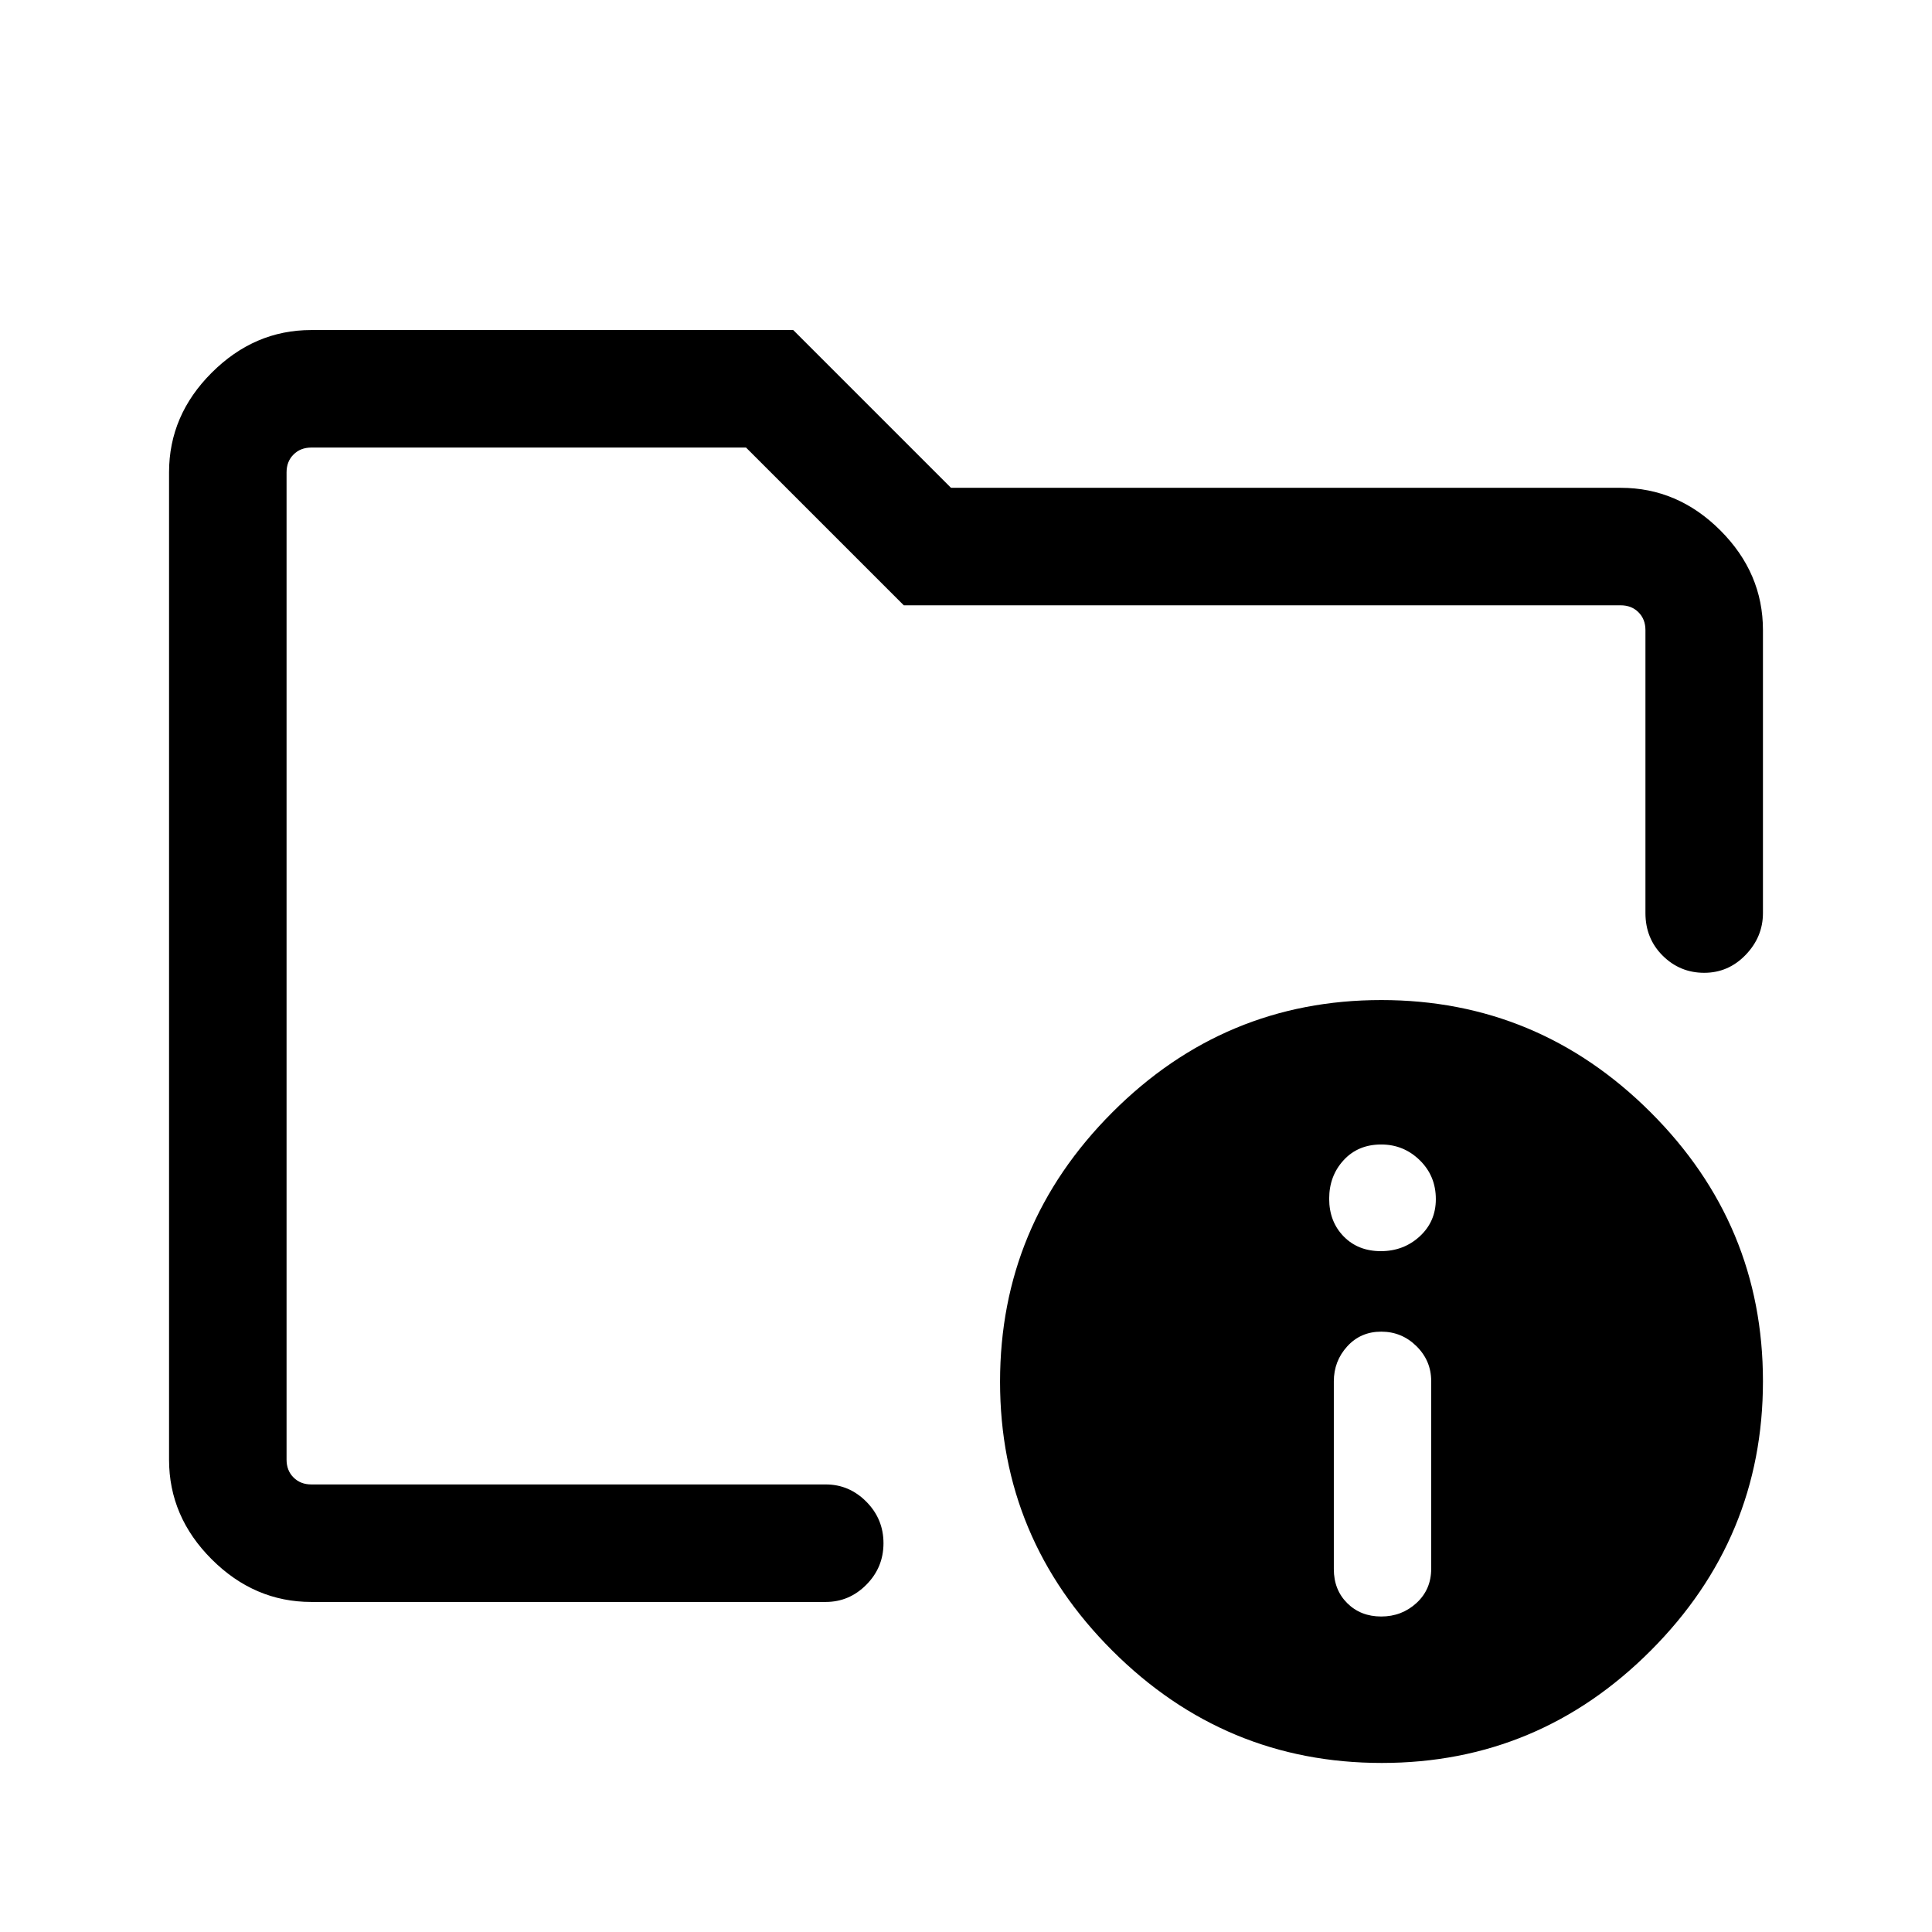 <svg xmlns="http://www.w3.org/2000/svg" height="48" viewBox="0 -960 960 960" width="48"><path d="M142.39-222.39v-515.22V-501.69v-35.69V-222.39Zm12.3 58.39q-28.25 0-49.47-21.17Q84-206.33 84-234.69v-490.62q0-28.36 21.22-49.52Q126.44-796 154.6-796h239.55l78.39 78.39h332.77q28.36 0 49.52 21.16Q876-675.28 876-646.92v140.61q0 11.84-8.58 20.77-8.58 8.92-20.62 8.92-12.05 0-20.62-8.52t-8.57-21.17v-140.61q0-5.39-3.46-8.85t-8.84-3.46H449.08l-78.39-78.38h-216q-5.38 0-8.84 3.46t-3.46 8.84v490.62q0 5.38 3.46 8.84t8.84 3.46h255.62q11.67 0 20.18 8.59 8.51 8.58 8.51 20.62 0 12.04-8.51 20.61T410.31-164H154.69Zm531.64-299.08q77.95 0 133.81 55.73T876-273.67q0 77.95-55.73 133.81Q764.55-84 686.6-84q-77.96 0-133.82-55.73-55.86-55.72-55.86-133.67 0-77.96 55.73-133.82t133.68-55.86Zm-.01 306.31q10.22 0 17.53-6.71 7.3-6.72 7.3-17v-93.28q0-10.09-7.3-17.32-7.31-7.23-17.53-7.23-10.22 0-16.89 7.32-6.66 7.31-6.66 17.4v93.27q0 10.29 6.66 16.92 6.67 6.63 16.89 6.63Zm-.19-181.54q11.33 0 19.33-7.35 8-7.36 8-18.5 0-11.53-8-19.34-8-7.81-19.14-7.81-11.53 0-18.69 7.81-7.17 7.81-7.17 19.14 0 11.34 7.17 18.7 7.16 7.35 18.5 7.35Z"/></svg>